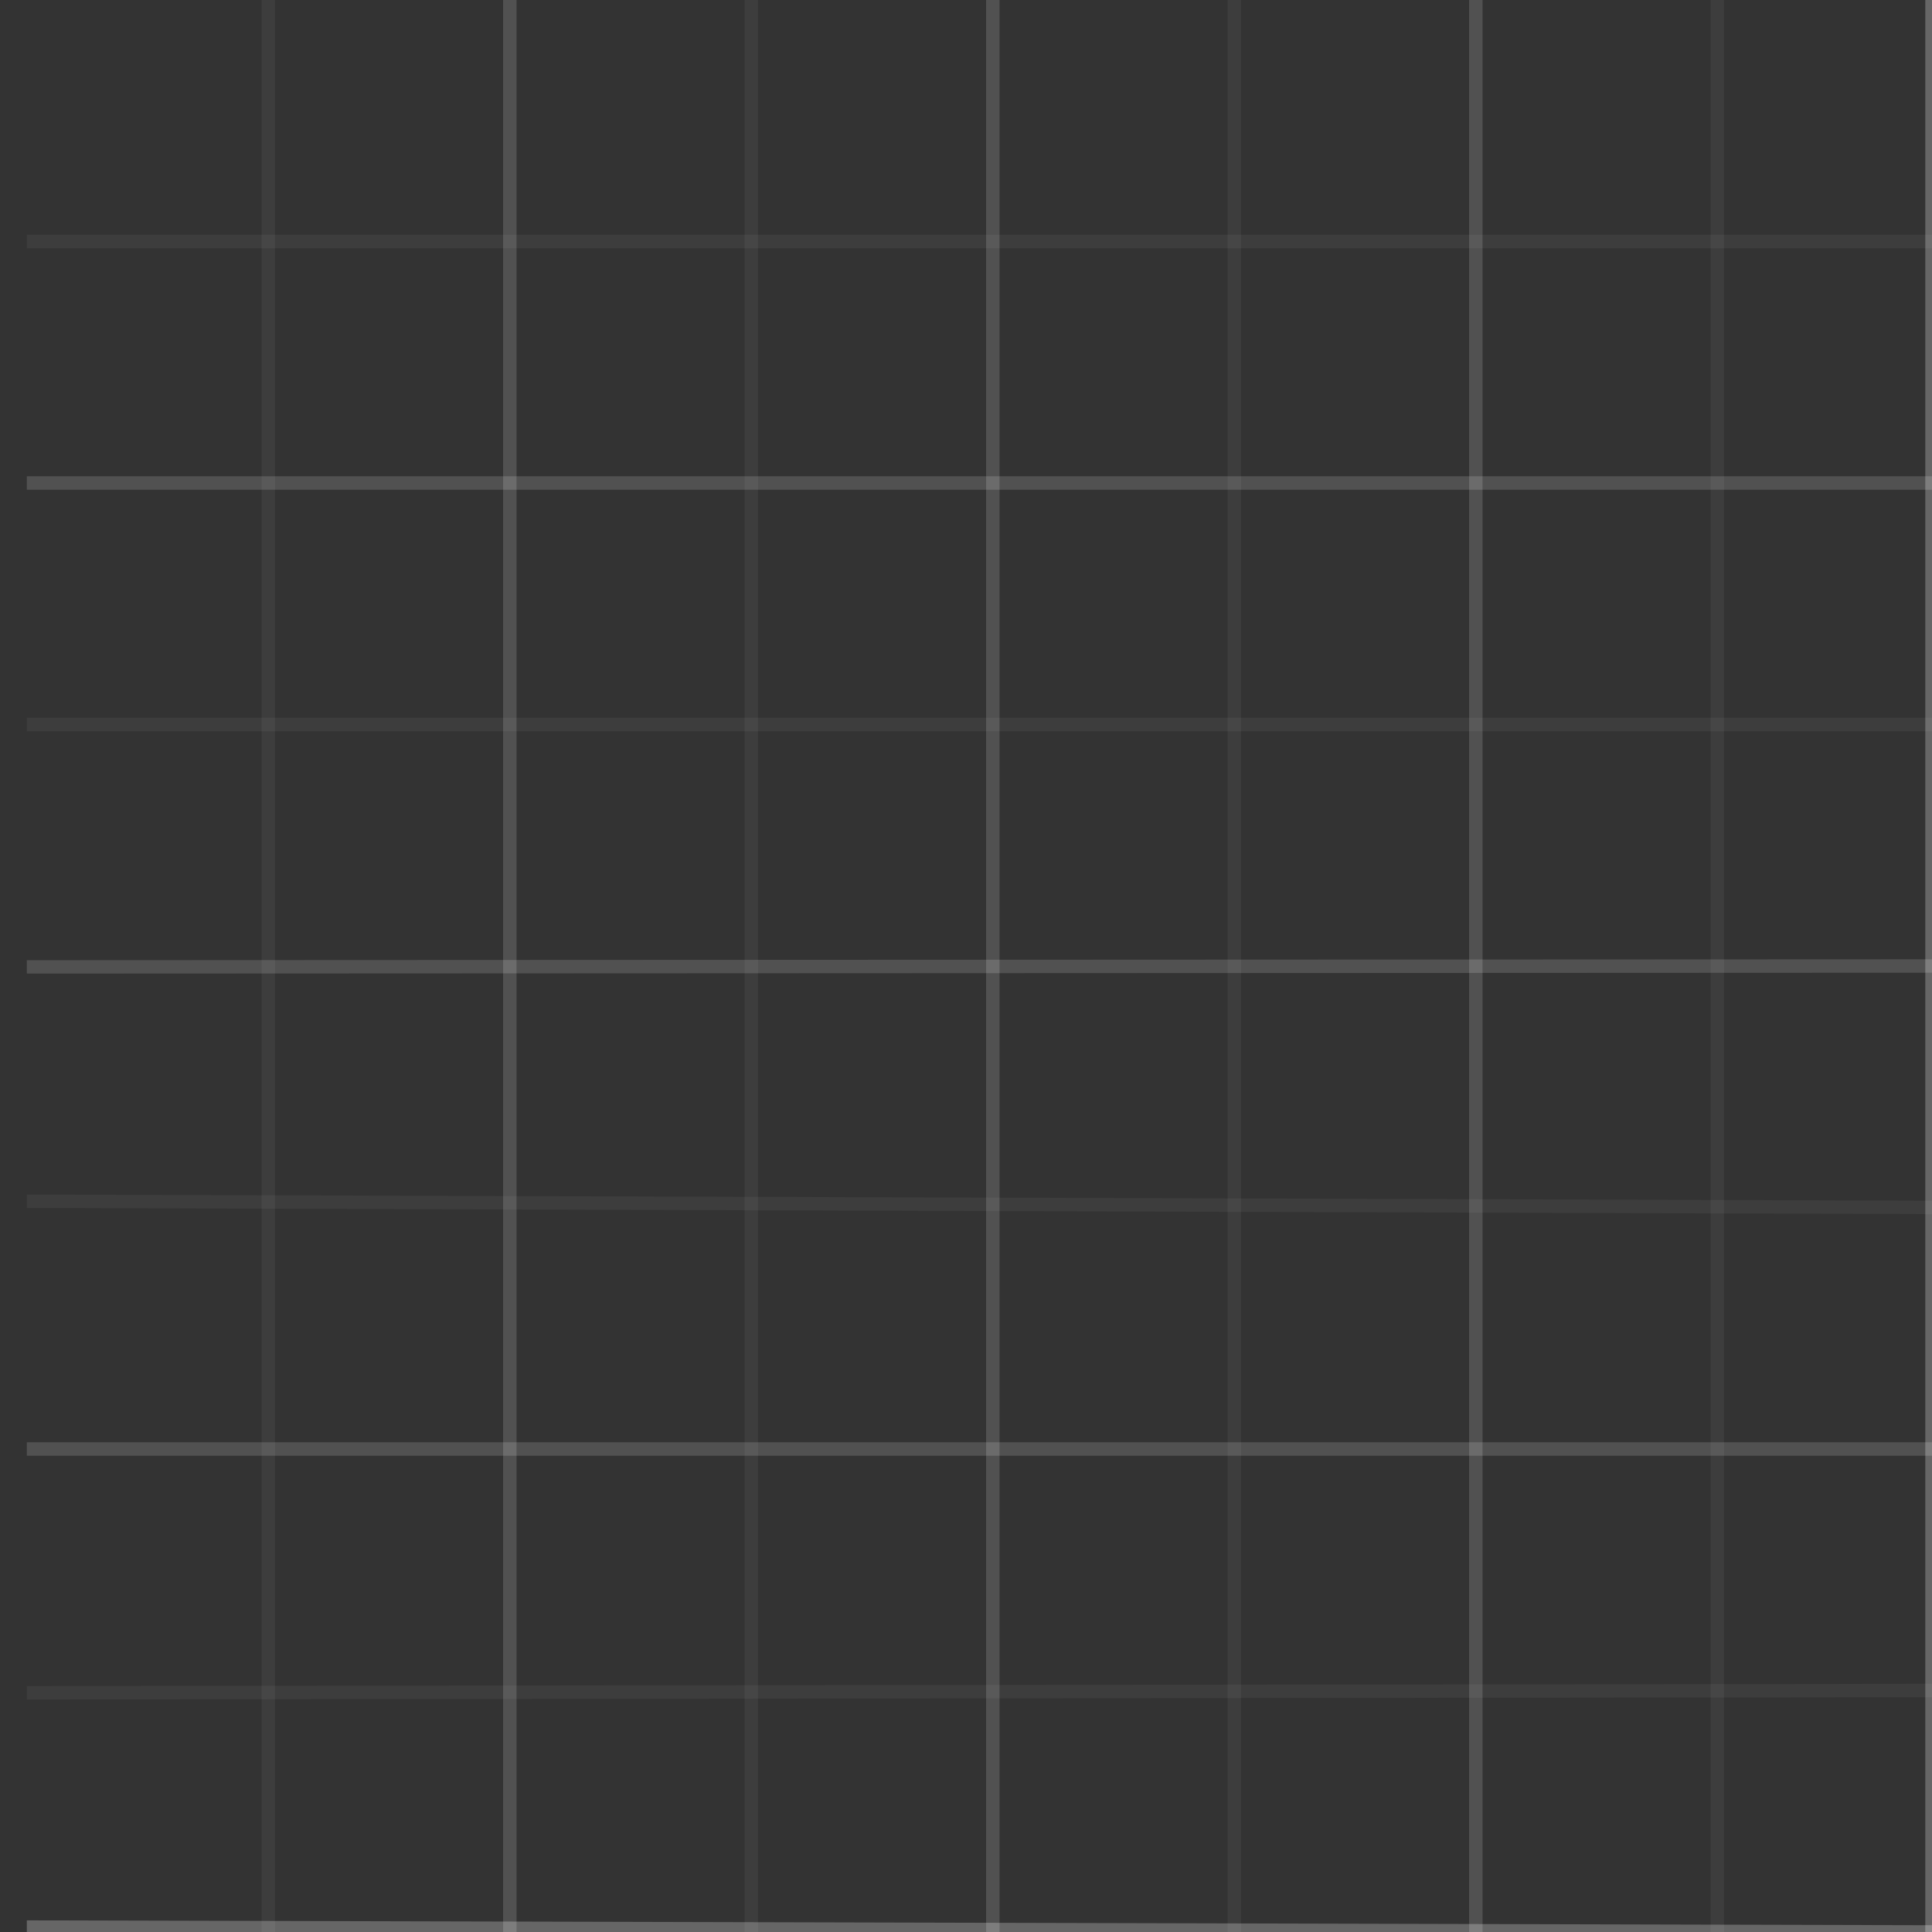 <?xml version="1.0" encoding="utf-8"?>
<!-- Generator: Adobe Illustrator 14.0.0, SVG Export Plug-In  -->
<!DOCTYPE svg PUBLIC "-//W3C//DTD SVG 1.1//EN" "http://www.w3.org/Graphics/SVG/1.1/DTD/svg11.dtd">
<svg version="1.1"
	 xmlns="http://www.w3.org/2000/svg" xmlns:xlink="http://www.w3.org/1999/xlink" xmlns:a="http://ns.adobe.com/AdobeSVGViewerExtensions/3.0/"
	 x="0px" y="0px" width="72px" height="72px" viewBox="-0.999 0 72 72" enable-background="new -0.999 0 72 72"
	 xml:space="preserve">
<rect x="-0.999" y="0" width="72" height="72" fill="#333333" stroke="none"/>
<defs>
</defs>
<line opacity="0.25" fill="none" stroke="#FFFFFF" stroke-width="0.5" x1="0.001" y1="71.816" x2="72.001" y2="72"/>
<line opacity="0.25" fill="none" stroke="#FFFFFF" stroke-width="0.5" x1="71.001" y1="72" x2="71.001" y2="0"/>
<line opacity="0.15" fill="none" stroke="#FFFFFF" stroke-width="0.5" x1="0.001" y1="18" x2="72.001" y2="18"/>
<line opacity="0.15" fill="none" stroke="#FFFFFF" stroke-width="0.5" x1="0.001" y1="36.033" x2="72.001" y2="36"/>
<line opacity="0.15" fill="none" stroke="#FFFFFF" stroke-width="0.5" x1="0.001" y1="54" x2="72.001" y2="54"/>
<line opacity="0.15" fill="none" stroke="#FFFFFF" stroke-width="0.5" x1="54.001" y1="0" x2="54.001" y2="72"/>
<line opacity="0.15" fill="none" stroke="#FFFFFF" stroke-width="0.5" x1="36.001" y1="0" x2="36.001" y2="72"/>
<line opacity="0.15" fill="none" stroke="#FFFFFF" stroke-width="0.5" x1="18.001" y1="0" x2="18.001" y2="72"/>
<line opacity="0.05" fill="none" stroke="#FFFFFF" stroke-width="0.5" x1="63.001" y1="0" x2="63.001" y2="72"/>
<line opacity="0.05" fill="none" stroke="#FFFFFF" stroke-width="0.5" x1="45.001" y1="0" x2="45.001" y2="72"/>
<line opacity="0.05" fill="none" stroke="#FFFFFF" stroke-width="0.5" x1="27.001" y1="0" x2="27.001" y2="72"/>
<line opacity="0.05" fill="none" stroke="#FFFFFF" stroke-width="0.5" x1="9.001" y1="0" x2="9.001" y2="72"/>
<line opacity="0.05" fill="none" stroke="#FFFFFF" stroke-width="0.5" x1="72.001" y1="9" x2="0.001" y2="9"/>
<line opacity="0.05" fill="none" stroke="#FFFFFF" stroke-width="0.5" x1="0.001" y1="27" x2="72.001" y2="27"/>
<line opacity="0.05" fill="none" stroke="#FFFFFF" stroke-width="0.5" x1="0.001" y1="44.766" x2="72.001" y2="45"/>
<line opacity="0.05" fill="none" stroke="#FFFFFF" stroke-width="0.5" x1="0.001" y1="63.084" x2="72.001" y2="63"/>
</svg>
